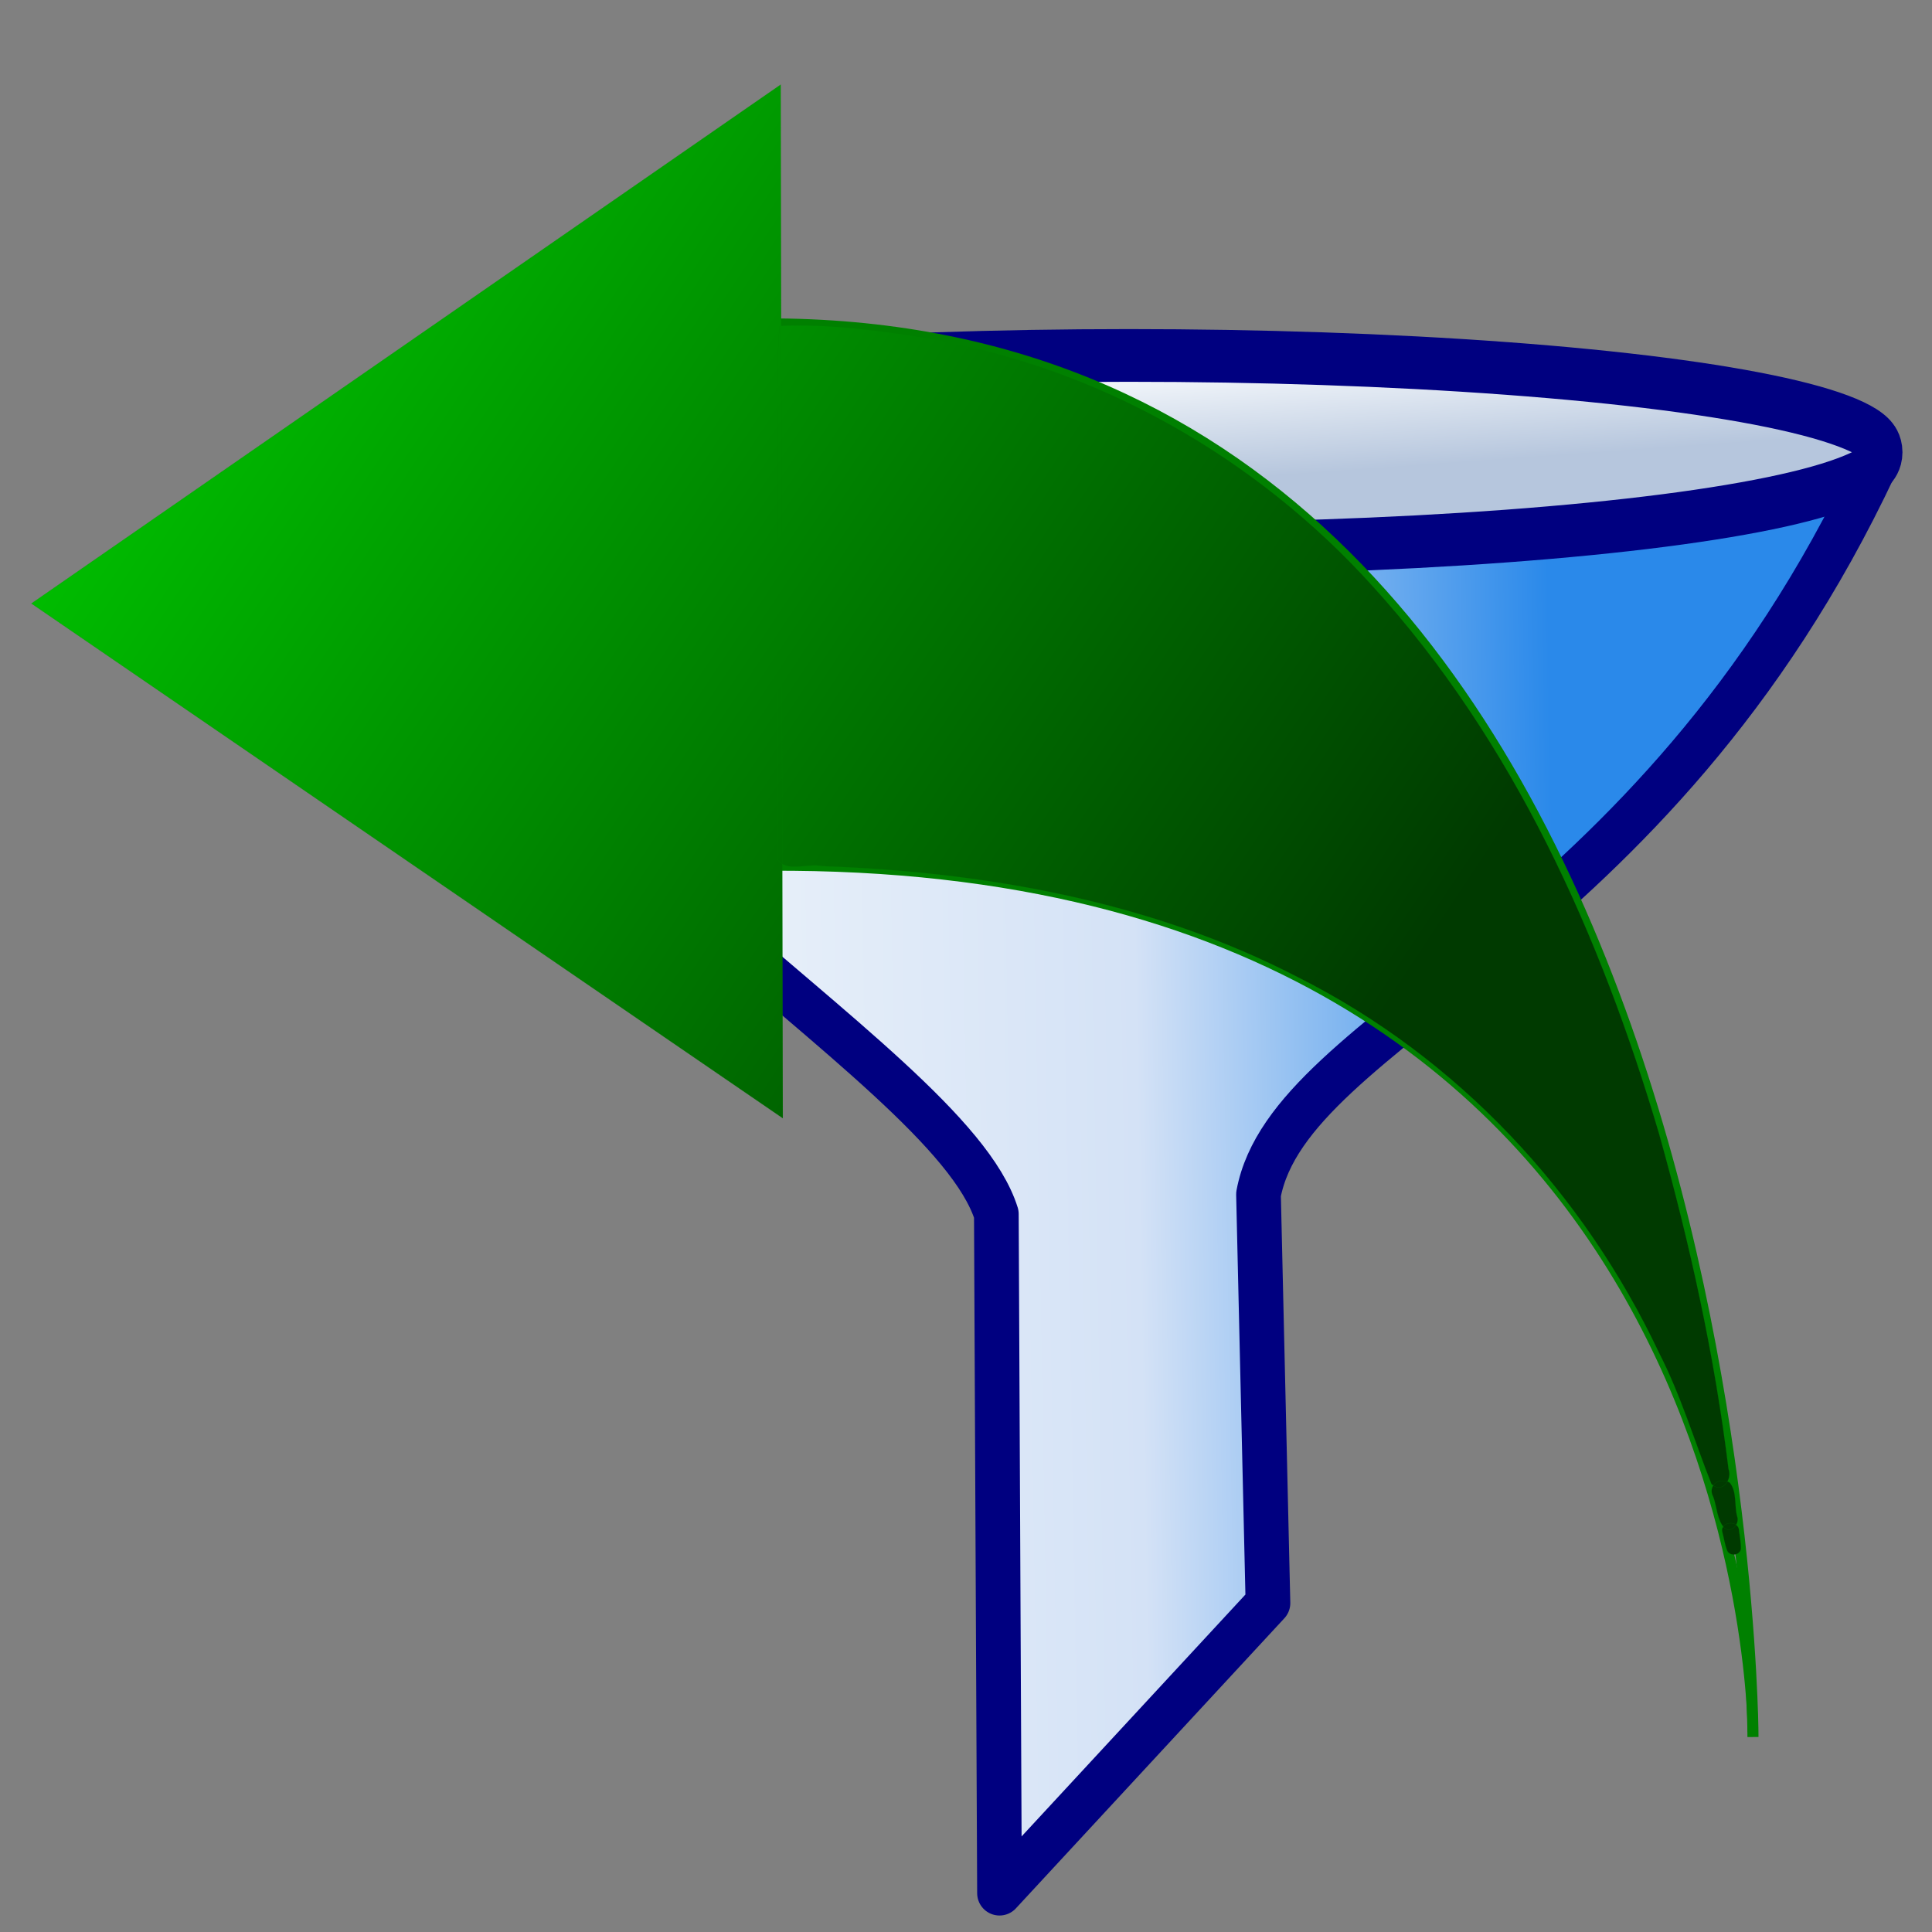 <?xml version="1.0" encoding="UTF-8" standalone="no"?>
<svg xmlns:rdf="http://www.w3.org/1999/02/22-rdf-syntax-ns#" xmlns="http://www.w3.org/2000/svg" height="4.516mm" width="4.516mm" version="1.1" xmlns:cc="http://creativecommons.org/ns#" xmlns:xlink="http://www.w3.org/1999/xlink" viewBox="0 0 16 16" xmlns:dc="http://purl.org/dc/elements/1.1/">
 <rect x="0" y="0" width="16" height="16" fill="#808080" stroke="none"/>
 <defs>
  <linearGradient id="c" y2="563.76" gradientUnits="userSpaceOnUse" x2="285.19" gradientTransform="matrix(1.769 0 0 1.846 -306.28 -490.99)" y1="563.58" x1="295.32">
   <stop stop-color="#2a89ea" offset="0"/>
   <stop stop-color="#d4e2f6" offset=".475"/>
   <stop stop-color="#e5eef9" offset=".863"/>
   <stop stop-color="#f7fafd" offset="1"/>
  </linearGradient>
  <linearGradient id="b" y2="557.24" gradientUnits="userSpaceOnUse" x2="290.7" y1="558.21" x1="290.75">
   <stop stop-color="#b6c6dd" offset="0"/>
   <stop stop-color="#f7fafd" offset="1"/>
  </linearGradient>
  <linearGradient id="a" y2=".029" gradientUnits="userSpaceOnUse" x2="-.134" y1="8.415" x1="12.978">
   <stop stop-color="#003a00" offset="0"/>
   <stop stop-color="#00d800" offset="1"/>
  </linearGradient>
 </defs>
 <g transform="translate(-15.942 -68.957)">
  <g transform="translate(-41.624 -15.293)">
   <g transform="translate(48.001 -396.91)">
    <g fill-rule="evenodd" transform="matrix(.408 0 0 .408 -65.74 265.38)" stroke="#000080">
     <path stroke-linejoin="round" d="m192.08 538.38c1.545 6.895 11.713 11.923 12.715 15.136l0.064 13.784 5.449-5.888-0.192-8.297c0.64-3.437 7.982-5.131 12.518-14.801" stroke-linecap="round" stroke-width=".907" fill="url(#c)"/>
     <ellipse rx="8.645" transform="matrix(1.772 0 0 2.465 -307.3 -837.27)" ry=".797" cy="557.94" cx="290.51" stroke-width=".434" fill="url(#b)"/>
    </g>
    <rect rx=".083" ry=".093" height="16" width="16" y="481.16" x="9.564" fill="none"/>
    <rect rx=".081" ry=".091" height="15.661" width="15.661" y="481.5" x="9.903" fill="none"/>
    <g transform="matrix(.889 0 0 .856 9.825 481.86)" stroke="#008000">
     <path d="m6.834 2.314c9.112-0.03 9.203 13.622 9.203 13.622" stroke-linecap="square" stroke-width=".103" fill="none"/>
     <path d="m6.873 7.558c9.164-0.055 9.164 8.379 9.164 8.379" stroke-width=".097" fill="none"/>
     <path d="m15.828 13.918c-0.044-0.001-0.088 0.036-0.077 0.083 0.016 0.062 0.024 0.128 0.048 0.188 0.028 0.053 0.117 0.04 0.126-0.02 0.001-0.065-0.011-0.131-0.019-0.195-0.008-0.035-0.043-0.059-0.078-0.055zm-0.072-0.41c-0.082-0.003-0.129 0.082-0.09 0.152 0.037 0.101 0.034 0.225 0.106 0.307 0.07 0.051 0.144-0.045 0.118-0.115-0.027-0.106 0-0.232-0.066-0.323-0.019-0.016-0.043-0.024-0.068-0.021zm-8.787-11.165c-0.039 0.531-0.006 1.076-0.017 1.613v3.541c0.078 0.13 0.281 0.034 0.415 0.065 1.529 0.057 3.07 0.343 4.426 1.072 1.498 0.781 2.668 2.096 3.368 3.634 0.202 0.408 0.329 0.85 0.489 1.271 0.097 0.101 0.199-0.044 0.16-0.144-0.129-1.095-0.36-2.179-0.647-3.244-0.544-1.912-1.352-3.797-2.672-5.302-1.072-1.232-2.554-2.123-4.175-2.398-0.437-0.074-0.888-0.134-1.328-0.117l-0.02 0.008zm-6.969 2.678 3.5 2.49 3.5 2.49-0.01-5-0.01-5-3.49 2.51z" stroke-linecap="square" stroke-width=".001" fill="url(#a)"/>
    </g>
   </g>
  </g>
 </g>
</svg>
